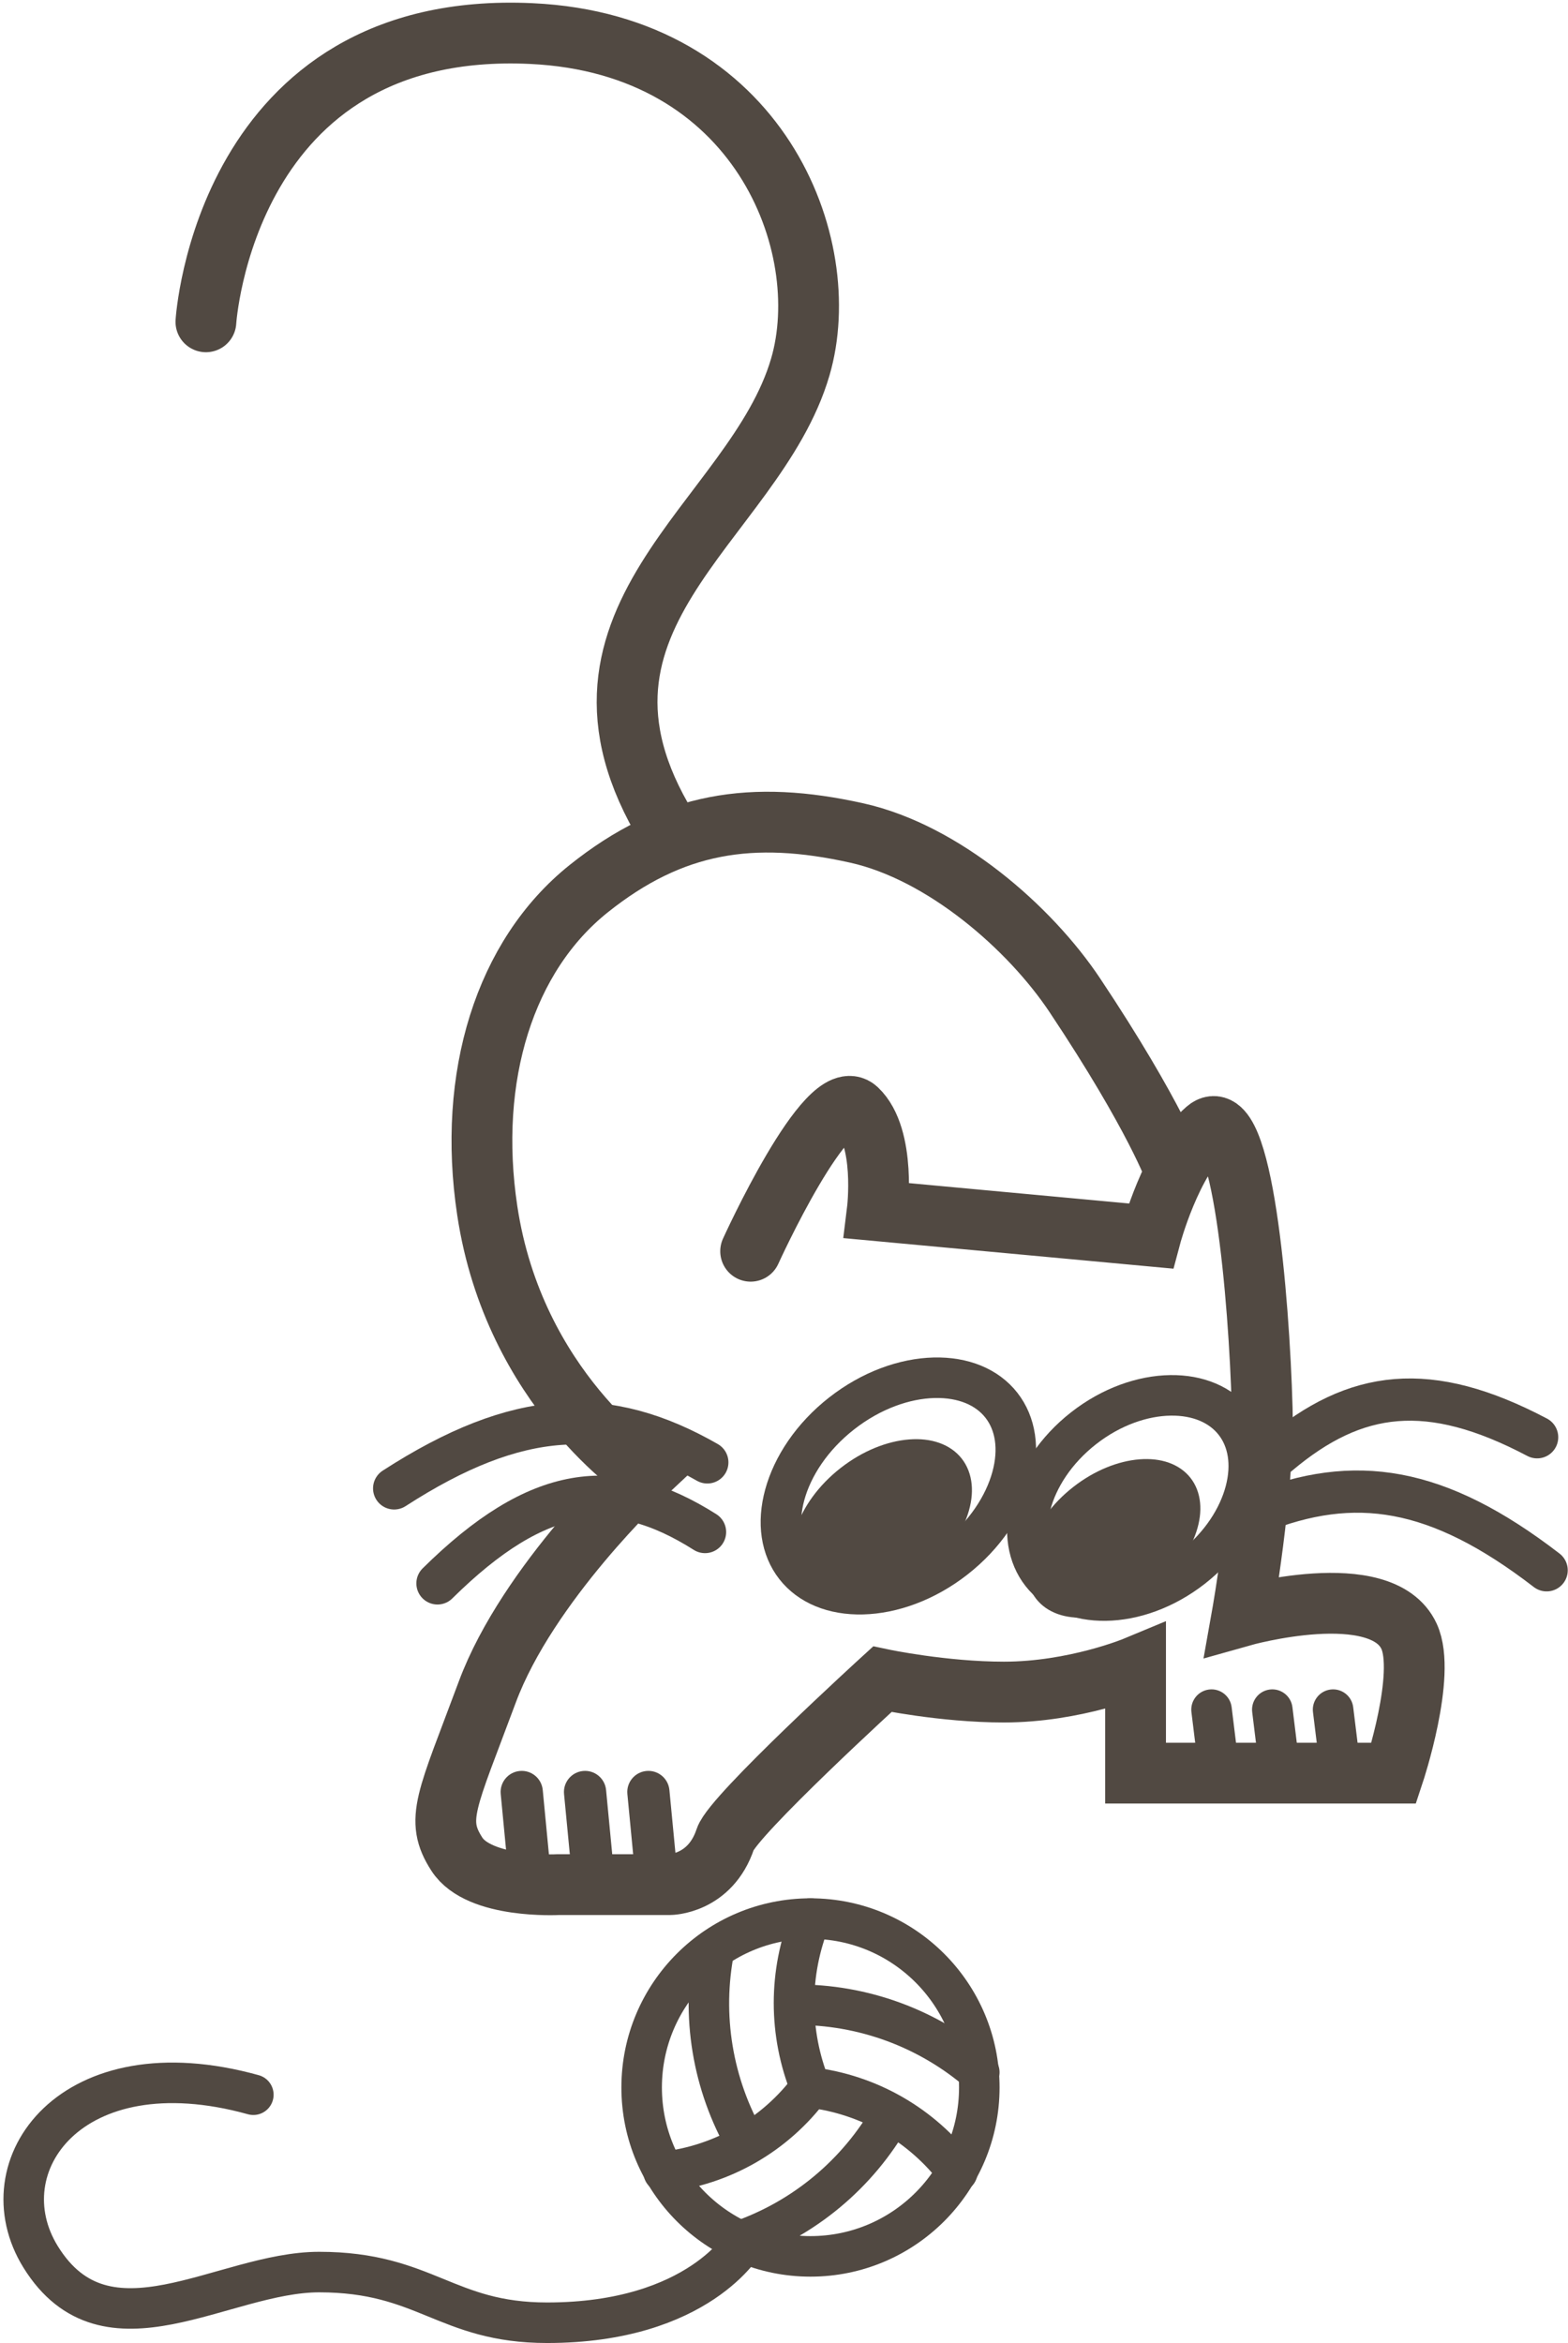 <svg width="322" height="481" viewBox="0 0 322 481" fill="none" xmlns="http://www.w3.org/2000/svg">
<path d="M154.149 256.839C154.149 256.839 169.962 222.034 175.991 227.716C182.02 233.398 180.151 248.518 180.151 248.518L236.316 253.718C236.316 253.718 240.463 238.163 247.757 231.876C255.051 225.59 258.575 266.308 259.198 289.081C259.656 305.808 255.038 331.725 255.038 331.725C255.038 331.725 283.705 323.625 289.361 335.885C292.97 343.709 286.24 363.968 286.24 363.968C286.24 363.968 267.223 363.968 255.038 363.968C246.508 363.968 233.196 363.968 233.196 363.968V342.126C233.196 342.126 220.715 347.326 206.154 347.326C193.673 347.326 181.192 344.691 181.192 344.691C181.192 344.691 150.575 372.615 148.95 377.489C145.828 386.85 137.507 386.85 137.507 386.85H114.627C114.627 386.85 98.427 387.733 93.825 380.609C89.223 373.485 91.742 369.723 100.064 347.326C108.385 324.93 132.307 302.602 132.307 302.602C132.307 302.602 105.597 285.204 100.065 248.518C95.904 220.921 103.699 196.173 120.866 182.438C138.034 168.702 154.533 166.204 175.991 170.997C193.673 174.947 211.412 190.326 220.715 204.28C237.357 229.242 241.368 240.682 241.368 240.682" stroke="#514942" stroke-width="12.481" stroke-linecap="round"/>
<path d="M138.352 172.035C109.23 127.311 154.95 107.551 164.354 75.308C171.635 50.346 155.894 9.065 109.09 6.888C46.101 3.957 42.284 66.06 42.284 66.06" stroke="#514942" stroke-width="12.481" stroke-linecap="round"/>
<path d="M253.533 291.958C256.361 295.57 257.188 300.574 255.749 306.067C254.309 311.564 250.632 317.299 244.904 321.784C239.175 326.269 232.725 328.463 227.044 328.542C221.366 328.62 216.706 326.617 213.878 323.005C211.05 319.393 210.224 314.389 211.663 308.896C213.102 303.399 216.78 297.664 222.508 293.179C228.236 288.694 234.686 286.5 240.368 286.422C246.046 286.343 250.705 288.346 253.533 291.958Z" stroke="#514942" stroke-width="8.321"/>
<path d="M205.646 288.451C208.574 292.19 209.395 297.428 207.805 303.232C206.215 309.036 202.253 315.116 196.138 319.904C190.023 324.691 183.169 327.079 177.153 327.23C171.137 327.382 166.25 325.327 163.322 321.587C160.395 317.847 159.572 312.61 161.162 306.806C162.753 301.002 166.715 294.922 172.83 290.134C178.945 285.347 185.798 282.959 191.814 282.808C197.83 282.657 202.718 284.711 205.646 288.451Z" stroke="#514942" stroke-width="8.321"/>
<path d="M195.047 301.334C196.554 303.258 196.982 306.225 195.771 309.88C194.569 313.51 191.832 317.444 187.725 320.659C183.619 323.874 179.143 325.587 175.331 325.884C171.492 326.182 168.715 325.055 167.208 323.13C165.701 321.205 165.273 318.239 166.484 314.584C167.687 310.955 170.423 307.02 174.53 303.805C178.636 300.59 183.112 298.877 186.925 298.581C190.763 298.282 193.54 299.409 195.047 301.334Z" fill="#514942" stroke="#514942" stroke-width="6.241"/>
<path d="M242.023 305.29C243.455 307.119 243.874 309.952 242.708 313.469C241.551 316.961 238.915 320.753 234.954 323.854C230.993 326.956 226.679 328.605 223.012 328.891C219.317 329.178 216.666 328.092 215.235 326.264C213.803 324.436 213.386 321.603 214.551 318.085C215.709 314.593 218.344 310.801 222.305 307.699C226.267 304.598 230.581 302.949 234.248 302.664C237.943 302.376 240.592 303.462 242.023 305.29Z" fill="#514942" stroke="#514942" stroke-width="6.241"/>
<path d="M277.888 350.423C277.607 348.142 275.531 346.521 273.25 346.802C270.97 347.083 269.349 349.159 269.629 351.439L277.888 350.423ZM275.748 367.094L279.877 366.585L277.888 350.423L273.759 350.931L269.629 351.439L271.619 367.602L275.748 367.094Z" fill="#514942"/>
<path d="M265.407 350.423C265.126 348.142 263.05 346.521 260.769 346.802C258.489 347.083 256.868 349.159 257.148 351.439L265.407 350.423ZM263.267 367.094L267.396 366.585L265.407 350.423L261.277 350.931L257.148 351.439L259.137 367.602L263.267 367.094Z" fill="#514942"/>
<path d="M252.925 350.423C252.645 348.142 250.569 346.521 248.288 346.802C246.008 347.083 244.386 349.159 244.667 351.439L252.925 350.423ZM250.785 367.094L254.915 366.585L252.925 350.423L248.796 350.931L244.667 351.439L246.656 367.602L250.785 367.094Z" fill="#514942"/>
<path d="M163.316 411.501C177.174 411.408 190.598 416.334 201.106 425.369" stroke="#514942" stroke-width="8.321" stroke-linecap="round" stroke-linejoin="round"/>
<path d="M166.436 428.489C162.864 433.29 158.344 437.306 153.155 440.288C147.966 443.27 142.22 445.154 136.274 445.824" stroke="#514942" stroke-width="8.321" stroke-linecap="round" stroke-linejoin="round"/>
<path d="M183.078 434.034C176.195 446.216 165.099 455.463 151.875 460.036" stroke="#514942" stroke-width="8.321" stroke-linecap="round" stroke-linejoin="round"/>
<path d="M196.6 445.824C192.999 441.052 188.471 437.056 183.288 434.078C178.105 431.099 172.373 429.198 166.437 428.489C161.927 417.372 161.927 404.936 166.437 393.819" stroke="#514942" stroke-width="8.321" stroke-linecap="round" stroke-linejoin="round"/>
<path d="M146.675 400.06C143.964 413.709 146.305 427.879 153.263 439.93" stroke="#514942" stroke-width="8.321" stroke-linecap="round" stroke-linejoin="round"/>
<path d="M166.437 463.159C185.584 463.159 201.107 447.637 201.107 428.489C201.107 409.341 185.584 393.819 166.437 393.819C147.289 393.819 131.767 409.341 131.767 428.489C131.767 447.637 147.289 463.159 166.437 463.159Z" stroke="#514942" stroke-width="8.321" stroke-linecap="round" stroke-linejoin="round"/>
<path d="M152.914 460.139C152.914 460.139 143.622 476.781 112.35 476.781C91.548 476.781 87.389 466.38 65.546 466.38C45.785 466.38 21.863 485.102 8.341 463.26C-3.169 444.667 14.582 419.576 52.025 429.977" stroke="#514942" stroke-width="8.321" stroke-linecap="round"/>
<path d="M262.511 298.605C278.392 285.208 293.446 283.312 315.661 295.02" stroke="#514942" stroke-width="8.67" stroke-linecap="round"/>
<path d="M145.253 300.18C124.781 288.464 106.475 289.025 80.942 305.516" stroke="#514942" stroke-width="8.67" stroke-linecap="round"/>
<path d="M258.155 310.55C278.153 302.525 295.154 305.036 317.613 322.326" stroke="#514942" stroke-width="8.67" stroke-linecap="round"/>
<path d="M144.784 314.475C126.207 302.711 110.49 304.632 89.838 325.017" stroke="#514942" stroke-width="8.67" stroke-linecap="round"/>
<path d="M111.456 367.425C111.227 365.042 109.11 363.295 106.727 363.524C104.343 363.753 102.597 365.87 102.825 368.253L111.456 367.425ZM108.548 382.513L112.864 382.099L111.456 367.425L107.141 367.839L102.825 368.253L104.233 382.927L108.548 382.513Z" fill="#514942"/>
<path d="M124.461 367.425C124.233 365.042 122.115 363.295 119.732 363.524C117.349 363.753 115.602 365.87 115.831 368.253L124.461 367.425ZM121.554 382.513L125.869 382.099L124.461 367.425L120.146 367.839L115.831 368.253L117.238 382.927L121.554 382.513Z" fill="#514942"/>
<path d="M137.467 367.425C137.238 365.042 135.121 363.295 132.738 363.524C130.354 363.753 128.607 365.87 128.836 368.253L137.467 367.425ZM134.559 382.513L138.874 382.099L137.467 367.425L133.151 367.839L128.836 368.253L130.244 382.927L134.559 382.513Z" fill="#514942"/>
</svg>
